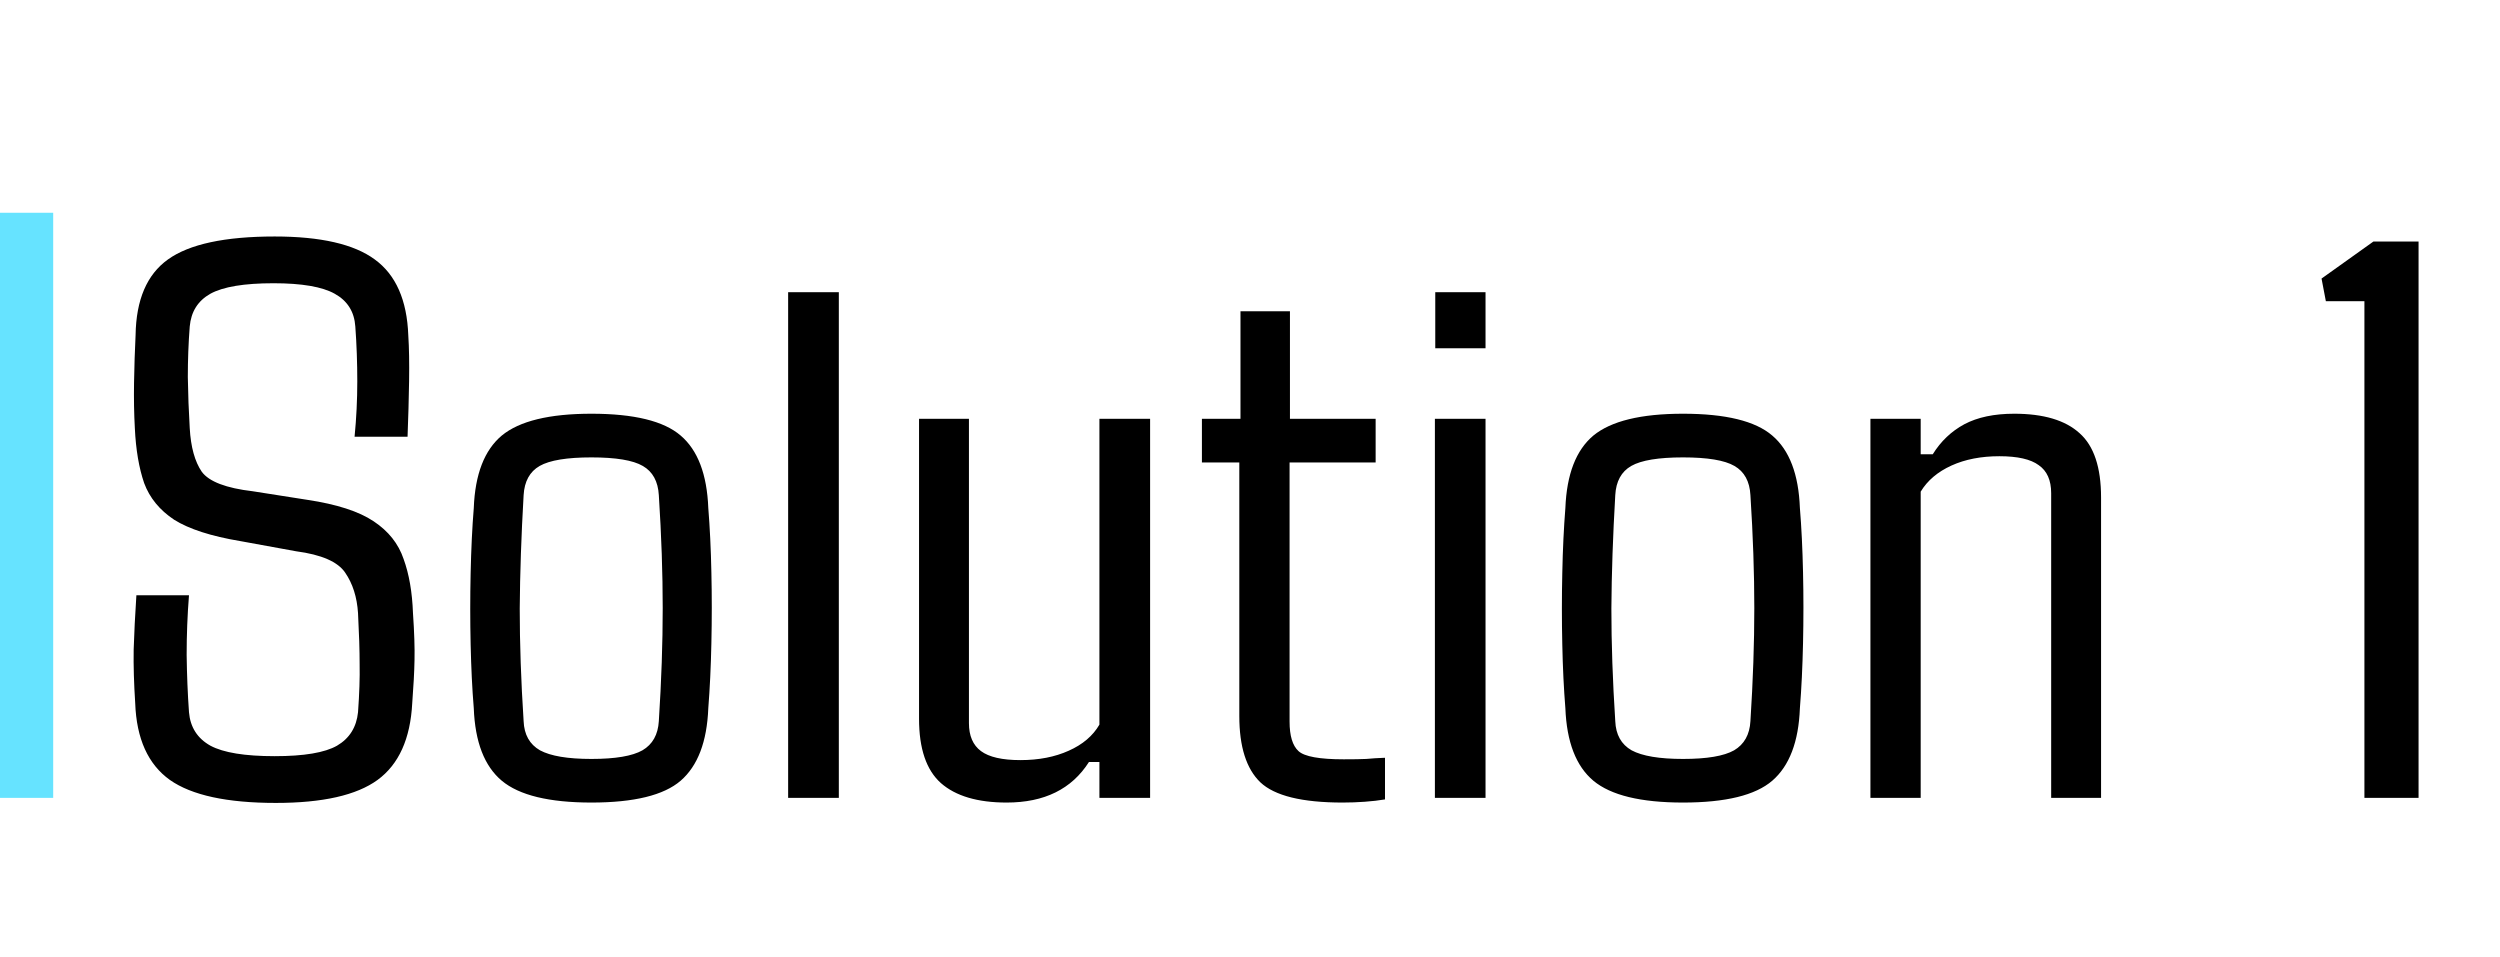 <svg width="47" height="18" viewBox="0 0 47 18" fill="none" xmlns="http://www.w3.org/2000/svg">
<path d="M5.186 15.095C4.268 15.095 3.604 14.951 3.194 14.663C2.784 14.37 2.566 13.889 2.542 13.22C2.518 12.849 2.508 12.512 2.513 12.21C2.522 11.907 2.54 11.567 2.564 11.191H3.553C3.523 11.567 3.509 11.941 3.509 12.312C3.514 12.683 3.528 13.042 3.553 13.389C3.577 13.672 3.711 13.882 3.956 14.019C4.2 14.15 4.603 14.216 5.164 14.216C5.716 14.216 6.106 14.15 6.336 14.019C6.57 13.882 6.702 13.672 6.731 13.389C6.756 13.042 6.766 12.742 6.761 12.488C6.761 12.229 6.751 11.909 6.731 11.528C6.712 11.226 6.631 10.972 6.49 10.767C6.353 10.562 6.045 10.427 5.567 10.364L4.52 10.173C3.968 10.081 3.553 9.946 3.274 9.771C3.001 9.59 2.813 9.36 2.71 9.082C2.613 8.799 2.554 8.455 2.535 8.049C2.52 7.781 2.515 7.495 2.52 7.192C2.525 6.885 2.535 6.587 2.549 6.299C2.559 5.635 2.762 5.161 3.157 4.878C3.558 4.59 4.227 4.446 5.164 4.446C6.028 4.446 6.656 4.59 7.046 4.878C7.442 5.166 7.652 5.642 7.676 6.306C7.691 6.536 7.696 6.821 7.691 7.163C7.686 7.5 7.676 7.849 7.662 8.21H6.666C6.7 7.864 6.717 7.517 6.717 7.17C6.717 6.824 6.705 6.479 6.68 6.138C6.661 5.859 6.531 5.654 6.292 5.522C6.058 5.391 5.674 5.325 5.142 5.325C4.59 5.325 4.195 5.391 3.956 5.522C3.721 5.654 3.592 5.859 3.567 6.138C3.543 6.45 3.531 6.768 3.531 7.09C3.536 7.412 3.548 7.732 3.567 8.049C3.587 8.406 3.663 8.679 3.794 8.87C3.931 9.055 4.251 9.177 4.754 9.236L5.779 9.397C6.331 9.48 6.746 9.614 7.024 9.8C7.303 9.985 7.491 10.222 7.588 10.51C7.691 10.793 7.75 11.133 7.764 11.528C7.789 11.89 7.798 12.183 7.793 12.407C7.789 12.632 7.774 12.903 7.75 13.22C7.715 13.889 7.498 14.37 7.098 14.663C6.702 14.951 6.065 15.095 5.186 15.095ZM11.119 15.088C10.323 15.088 9.761 14.951 9.434 14.678C9.107 14.404 8.931 13.95 8.907 13.315C8.877 12.954 8.858 12.554 8.848 12.114C8.838 11.67 8.838 11.223 8.848 10.774C8.858 10.325 8.877 9.917 8.907 9.551C8.931 8.916 9.107 8.462 9.434 8.188C9.766 7.915 10.328 7.778 11.119 7.778C11.919 7.778 12.479 7.915 12.796 8.188C13.118 8.462 13.291 8.916 13.316 9.551C13.345 9.912 13.365 10.315 13.374 10.759C13.384 11.199 13.384 11.643 13.374 12.092C13.365 12.537 13.345 12.944 13.316 13.315C13.291 13.945 13.118 14.399 12.796 14.678C12.479 14.951 11.919 15.088 11.119 15.088ZM11.119 14.268C11.568 14.268 11.888 14.214 12.078 14.106C12.269 13.994 12.371 13.811 12.386 13.557C12.435 12.795 12.459 12.087 12.459 11.433C12.459 10.779 12.435 10.071 12.386 9.309C12.371 9.05 12.271 8.867 12.085 8.76C11.9 8.652 11.578 8.599 11.119 8.599C10.66 8.599 10.335 8.652 10.145 8.76C9.959 8.867 9.859 9.05 9.844 9.309C9.8 10.071 9.776 10.781 9.771 11.44C9.771 12.095 9.795 12.8 9.844 13.557C9.854 13.811 9.957 13.994 10.152 14.106C10.352 14.214 10.674 14.268 11.119 14.268ZM15.77 15H14.817V5.493H15.77V15ZM18.926 15.088C18.379 15.088 17.967 14.966 17.689 14.722C17.415 14.477 17.278 14.075 17.278 13.513V7.874H18.216V13.594C18.216 13.833 18.291 14.009 18.443 14.121C18.594 14.233 18.841 14.29 19.183 14.29C19.529 14.29 19.832 14.231 20.091 14.114C20.355 13.997 20.547 13.833 20.669 13.623V7.874H21.622V15H20.669V14.326H20.472C20.149 14.834 19.634 15.088 18.926 15.088ZM25.24 15.088C24.478 15.088 23.963 14.961 23.694 14.707C23.431 14.453 23.299 14.038 23.299 13.462V8.694H22.596V7.874H23.321V5.852H24.251V7.874H25.862V8.694H24.244V13.565C24.244 13.833 24.3 14.019 24.412 14.121C24.524 14.224 24.808 14.275 25.262 14.275C25.447 14.275 25.589 14.273 25.686 14.268C25.789 14.258 25.906 14.251 26.038 14.246V15.029C25.921 15.049 25.794 15.063 25.657 15.073C25.52 15.083 25.381 15.088 25.24 15.088ZM27.928 6.548H26.983V5.493H27.928V6.548ZM27.928 15H26.976V7.874H27.928V15ZM31.641 15.088C30.845 15.088 30.284 14.951 29.956 14.678C29.629 14.404 29.454 13.95 29.429 13.315C29.4 12.954 29.38 12.554 29.371 12.114C29.361 11.67 29.361 11.223 29.371 10.774C29.38 10.325 29.4 9.917 29.429 9.551C29.454 8.916 29.629 8.462 29.956 8.188C30.289 7.915 30.85 7.778 31.641 7.778C32.442 7.778 33.001 7.915 33.318 8.188C33.641 8.462 33.814 8.916 33.838 9.551C33.868 9.912 33.887 10.315 33.897 10.759C33.907 11.199 33.907 11.643 33.897 12.092C33.887 12.537 33.868 12.944 33.838 13.315C33.814 13.945 33.641 14.399 33.318 14.678C33.001 14.951 32.442 15.088 31.641 15.088ZM31.641 14.268C32.09 14.268 32.41 14.214 32.601 14.106C32.791 13.994 32.894 13.811 32.908 13.557C32.957 12.795 32.981 12.087 32.981 11.433C32.981 10.779 32.957 10.071 32.908 9.309C32.894 9.05 32.794 8.867 32.608 8.76C32.422 8.652 32.1 8.599 31.641 8.599C31.182 8.599 30.857 8.652 30.667 8.76C30.481 8.867 30.381 9.05 30.367 9.309C30.323 10.071 30.298 10.781 30.294 11.44C30.294 12.095 30.318 12.8 30.367 13.557C30.377 13.811 30.479 13.994 30.674 14.106C30.875 14.214 31.197 14.268 31.641 14.268ZM36.109 15H35.164V7.874H36.109V8.54H36.336C36.487 8.296 36.685 8.108 36.929 7.976C37.178 7.844 37.491 7.778 37.867 7.778C38.419 7.778 38.829 7.9 39.097 8.145C39.366 8.384 39.5 8.787 39.5 9.353V15H38.562V9.272C38.562 9.028 38.484 8.853 38.328 8.745C38.177 8.633 37.93 8.577 37.588 8.577C37.247 8.577 36.946 8.635 36.688 8.752C36.429 8.87 36.236 9.033 36.109 9.243V15ZM45.469 15H44.451V5.662H43.726L43.645 5.237L44.62 4.541H45.469V15Z" fill="black"/>
<line x1="0.5" y1="15" x2="0.5" y2="4" stroke="#66E3FF"/>
</svg>
